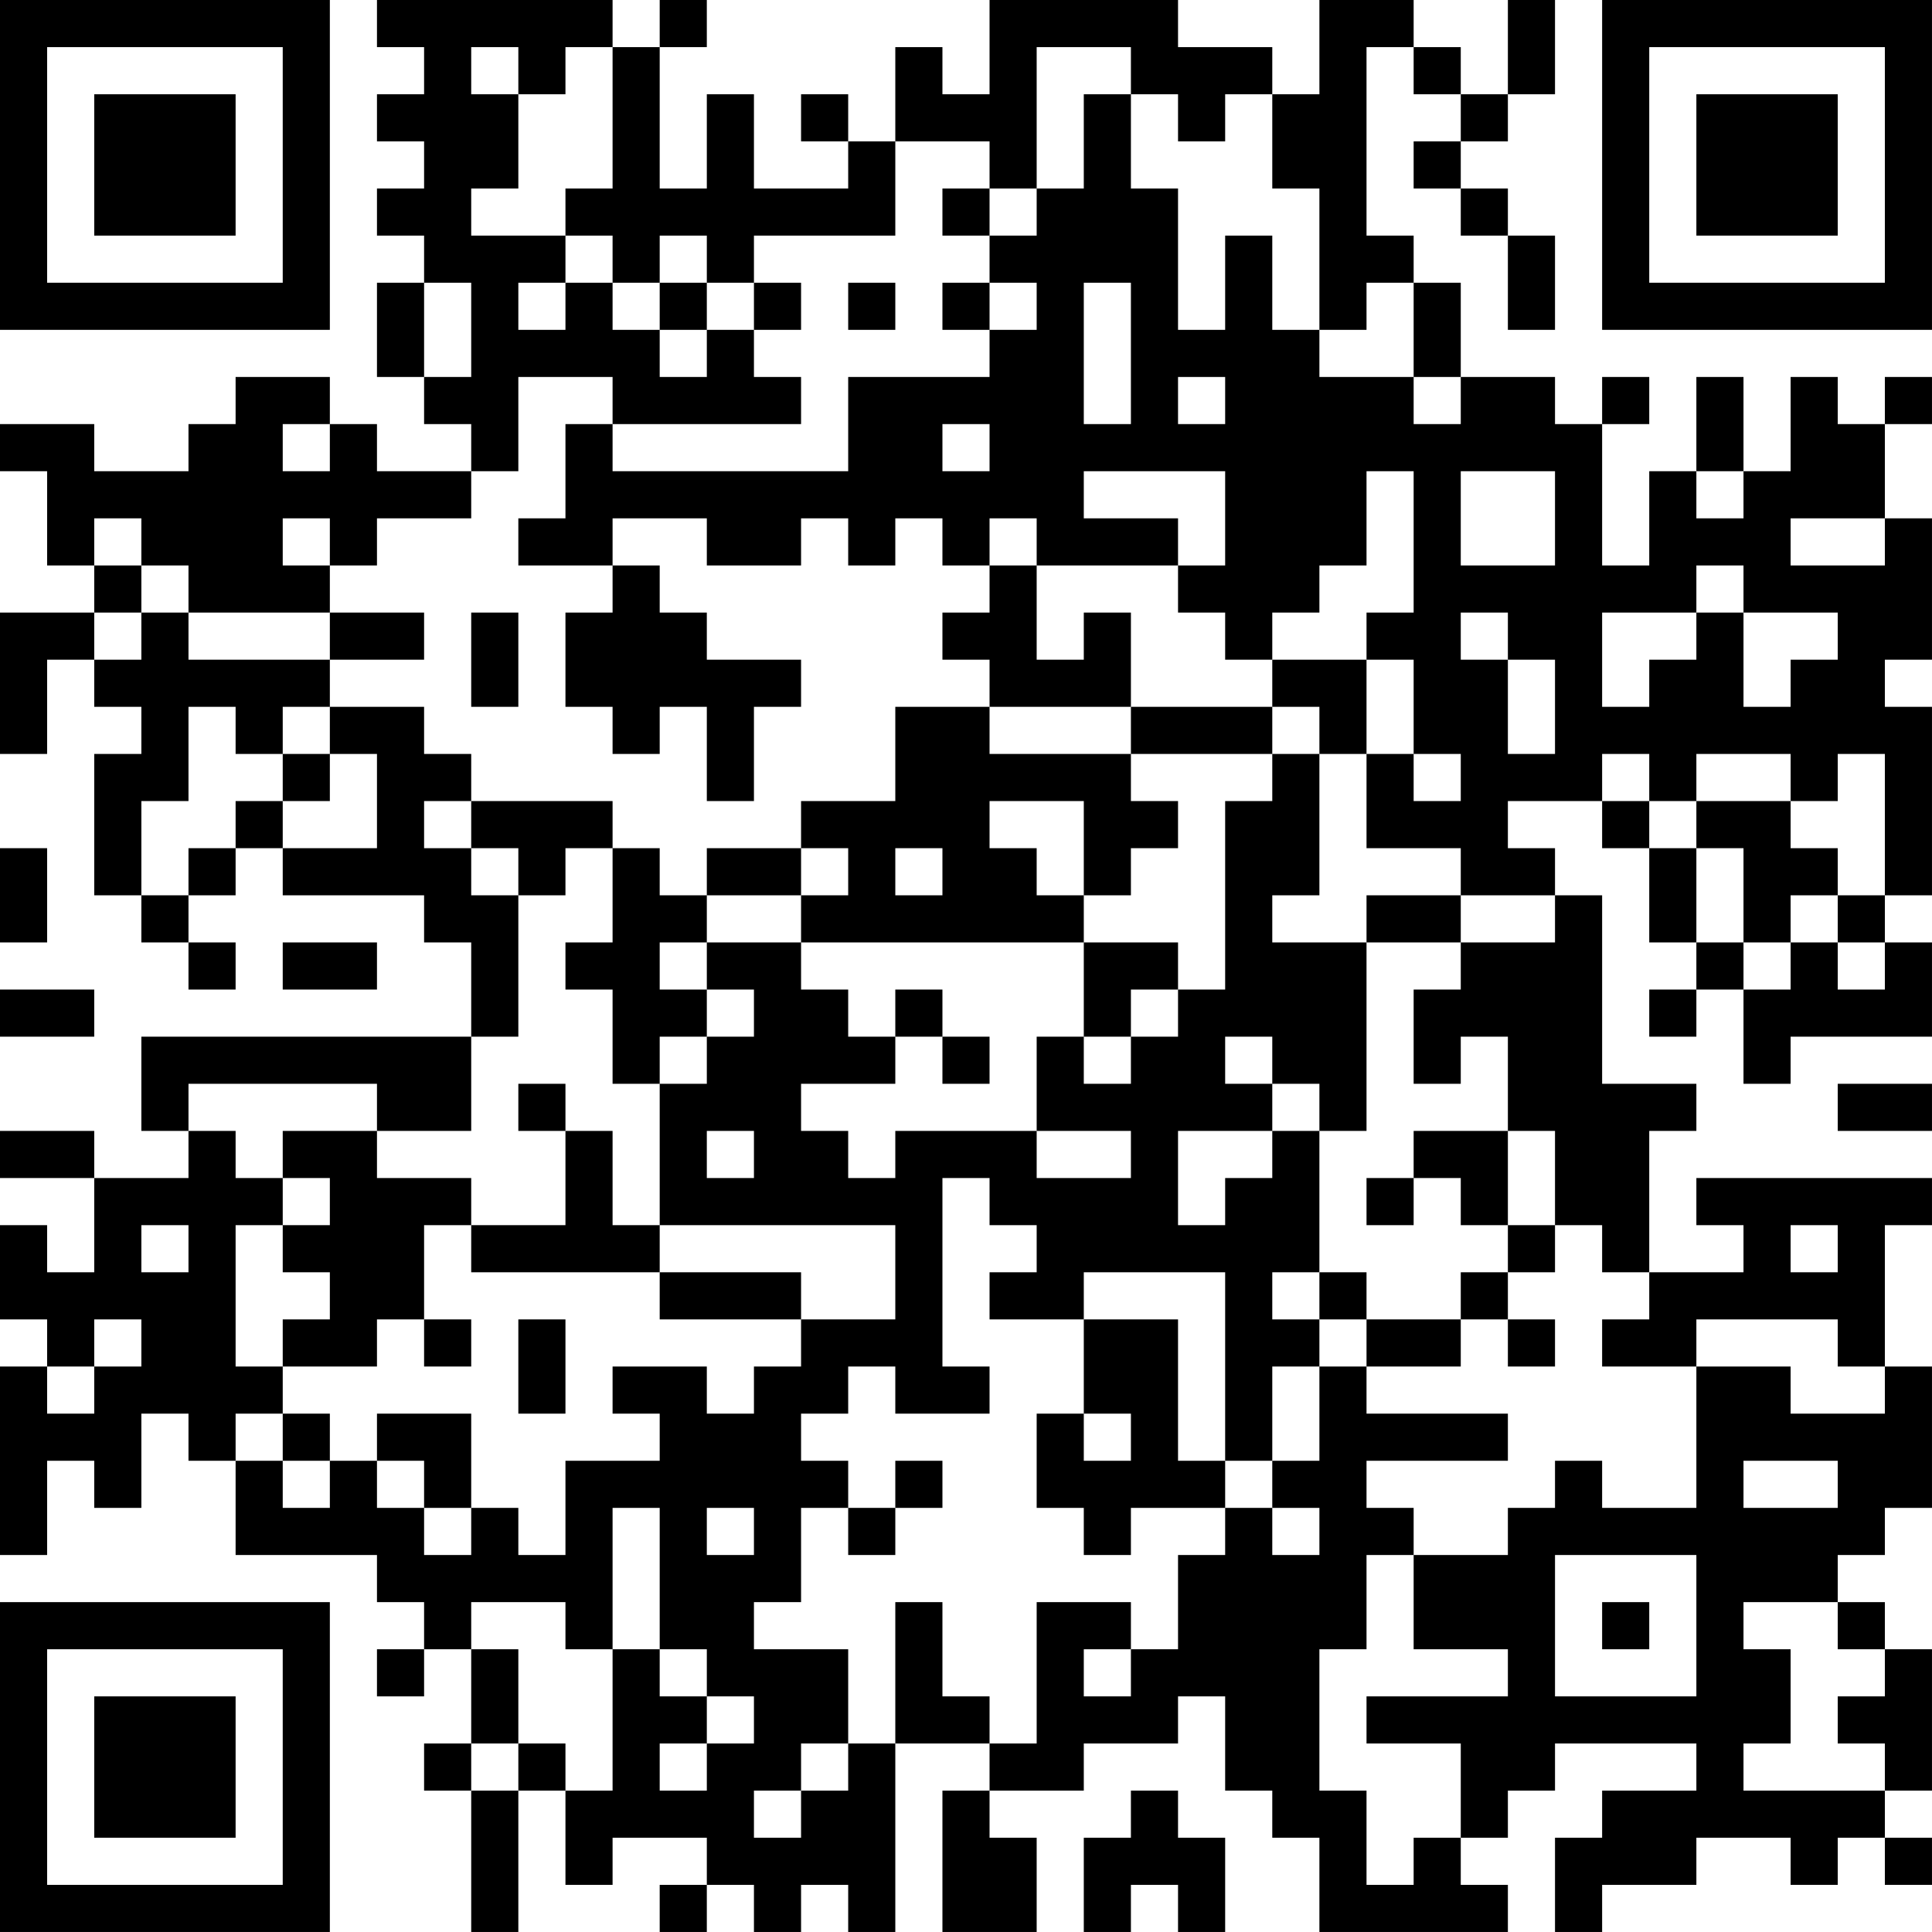 <?xml version="1.0" encoding="UTF-8"?>
<svg xmlns="http://www.w3.org/2000/svg" version="1.1" width="200" height="200" viewBox="0 0 200 200"><rect x="0" y="0" width="200" height="200" fill="#ffffff"/><g transform="scale(4.878)"><g transform="translate(0,0)"><path fill-rule="evenodd" d="M8 0L8 1L9 1L9 2L8 2L8 3L9 3L9 4L8 4L8 5L9 5L9 6L8 6L8 8L9 8L9 9L10 9L10 10L8 10L8 9L7 9L7 8L5 8L5 9L4 9L4 10L2 10L2 9L0 9L0 10L1 10L1 12L2 12L2 13L0 13L0 16L1 16L1 14L2 14L2 15L3 15L3 16L2 16L2 19L3 19L3 20L4 20L4 21L5 21L5 20L4 20L4 19L5 19L5 18L6 18L6 19L9 19L9 20L10 20L10 22L3 22L3 24L4 24L4 25L2 25L2 24L0 24L0 25L2 25L2 27L1 27L1 26L0 26L0 28L1 28L1 29L0 29L0 33L1 33L1 31L2 31L2 32L3 32L3 30L4 30L4 31L5 31L5 33L8 33L8 34L9 34L9 35L8 35L8 36L9 36L9 35L10 35L10 37L9 37L9 38L10 38L10 41L11 41L11 38L12 38L12 40L13 40L13 39L15 39L15 40L14 40L14 41L15 41L15 40L16 40L16 41L17 41L17 40L18 40L18 41L19 41L19 37L21 37L21 38L20 38L20 41L22 41L22 39L21 39L21 38L23 38L23 37L25 37L25 36L26 36L26 38L27 38L27 39L28 39L28 41L32 41L32 40L31 40L31 39L32 39L32 38L33 38L33 37L36 37L36 38L34 38L34 39L33 39L33 41L34 41L34 40L36 40L36 39L38 39L38 40L39 40L39 39L40 39L40 40L41 40L41 39L40 39L40 38L41 38L41 35L40 35L40 34L39 34L39 33L40 33L40 32L41 32L41 29L40 29L40 26L41 26L41 25L36 25L36 26L37 26L37 27L35 27L35 24L36 24L36 23L34 23L34 19L33 19L33 18L32 18L32 17L34 17L34 18L35 18L35 20L36 20L36 21L35 21L35 22L36 22L36 21L37 21L37 23L38 23L38 22L41 22L41 20L40 20L40 19L41 19L41 15L40 15L40 14L41 14L41 11L40 11L40 9L41 9L41 8L40 8L40 9L39 9L39 8L38 8L38 10L37 10L37 8L36 8L36 10L35 10L35 12L34 12L34 9L35 9L35 8L34 8L34 9L33 9L33 8L31 8L31 6L30 6L30 5L29 5L29 1L30 1L30 2L31 2L31 3L30 3L30 4L31 4L31 5L32 5L32 7L33 7L33 5L32 5L32 4L31 4L31 3L32 3L32 2L33 2L33 0L32 0L32 2L31 2L31 1L30 1L30 0L28 0L28 2L27 2L27 1L25 1L25 0L21 0L21 2L20 2L20 1L19 1L19 3L18 3L18 2L17 2L17 3L18 3L18 4L16 4L16 2L15 2L15 4L14 4L14 1L15 1L15 0L14 0L14 1L13 1L13 0ZM10 1L10 2L11 2L11 4L10 4L10 5L12 5L12 6L11 6L11 7L12 7L12 6L13 6L13 7L14 7L14 8L15 8L15 7L16 7L16 8L17 8L17 9L13 9L13 8L11 8L11 10L10 10L10 11L8 11L8 12L7 12L7 11L6 11L6 12L7 12L7 13L4 13L4 12L3 12L3 11L2 11L2 12L3 12L3 13L2 13L2 14L3 14L3 13L4 13L4 14L7 14L7 15L6 15L6 16L5 16L5 15L4 15L4 17L3 17L3 19L4 19L4 18L5 18L5 17L6 17L6 18L8 18L8 16L7 16L7 15L9 15L9 16L10 16L10 17L9 17L9 18L10 18L10 19L11 19L11 22L10 22L10 24L8 24L8 23L4 23L4 24L5 24L5 25L6 25L6 26L5 26L5 29L6 29L6 30L5 30L5 31L6 31L6 32L7 32L7 31L8 31L8 32L9 32L9 33L10 33L10 32L11 32L11 33L12 33L12 31L14 31L14 30L13 30L13 29L15 29L15 30L16 30L16 29L17 29L17 28L19 28L19 26L14 26L14 23L15 23L15 22L16 22L16 21L15 21L15 20L17 20L17 21L18 21L18 22L19 22L19 23L17 23L17 24L18 24L18 25L19 25L19 24L22 24L22 25L24 25L24 24L22 24L22 22L23 22L23 23L24 23L24 22L25 22L25 21L26 21L26 17L27 17L27 16L28 16L28 19L27 19L27 20L29 20L29 24L28 24L28 23L27 23L27 22L26 22L26 23L27 23L27 24L25 24L25 26L26 26L26 25L27 25L27 24L28 24L28 27L27 27L27 28L28 28L28 29L27 29L27 31L26 31L26 27L23 27L23 28L21 28L21 27L22 27L22 26L21 26L21 25L20 25L20 29L21 29L21 30L19 30L19 29L18 29L18 30L17 30L17 31L18 31L18 32L17 32L17 34L16 34L16 35L18 35L18 37L17 37L17 38L16 38L16 39L17 39L17 38L18 38L18 37L19 37L19 34L20 34L20 36L21 36L21 37L22 37L22 34L24 34L24 35L23 35L23 36L24 36L24 35L25 35L25 33L26 33L26 32L27 32L27 33L28 33L28 32L27 32L27 31L28 31L28 29L29 29L29 30L32 30L32 31L29 31L29 32L30 32L30 33L29 33L29 35L28 35L28 38L29 38L29 40L30 40L30 39L31 39L31 37L29 37L29 36L32 36L32 35L30 35L30 33L32 33L32 32L33 32L33 31L34 31L34 32L36 32L36 29L38 29L38 30L40 30L40 29L39 29L39 28L36 28L36 29L34 29L34 28L35 28L35 27L34 27L34 26L33 26L33 24L32 24L32 22L31 22L31 23L30 23L30 21L31 21L31 20L33 20L33 19L31 19L31 18L29 18L29 16L30 16L30 17L31 17L31 16L30 16L30 14L29 14L29 13L30 13L30 10L29 10L29 12L28 12L28 13L27 13L27 14L26 14L26 13L25 13L25 12L26 12L26 10L23 10L23 11L25 11L25 12L22 12L22 11L21 11L21 12L20 12L20 11L19 11L19 12L18 12L18 11L17 11L17 12L15 12L15 11L13 11L13 12L11 12L11 11L12 11L12 9L13 9L13 10L18 10L18 8L21 8L21 7L22 7L22 6L21 6L21 5L22 5L22 4L23 4L23 2L24 2L24 4L25 4L25 7L26 7L26 5L27 5L27 7L28 7L28 8L30 8L30 9L31 9L31 8L30 8L30 6L29 6L29 7L28 7L28 4L27 4L27 2L26 2L26 3L25 3L25 2L24 2L24 1L22 1L22 4L21 4L21 3L19 3L19 5L16 5L16 6L15 6L15 5L14 5L14 6L13 6L13 5L12 5L12 4L13 4L13 1L12 1L12 2L11 2L11 1ZM20 4L20 5L21 5L21 4ZM9 6L9 8L10 8L10 6ZM14 6L14 7L15 7L15 6ZM16 6L16 7L17 7L17 6ZM18 6L18 7L19 7L19 6ZM20 6L20 7L21 7L21 6ZM23 6L23 9L24 9L24 6ZM25 8L25 9L26 9L26 8ZM6 9L6 10L7 10L7 9ZM20 9L20 10L21 10L21 9ZM31 10L31 12L33 12L33 10ZM36 10L36 11L37 11L37 10ZM38 11L38 12L40 12L40 11ZM13 12L13 13L12 13L12 15L13 15L13 16L14 16L14 15L15 15L15 17L16 17L16 15L17 15L17 14L15 14L15 13L14 13L14 12ZM21 12L21 13L20 13L20 14L21 14L21 15L19 15L19 17L17 17L17 18L15 18L15 19L14 19L14 18L13 18L13 17L10 17L10 18L11 18L11 19L12 19L12 18L13 18L13 20L12 20L12 21L13 21L13 23L14 23L14 22L15 22L15 21L14 21L14 20L15 20L15 19L17 19L17 20L23 20L23 22L24 22L24 21L25 21L25 20L23 20L23 19L24 19L24 18L25 18L25 17L24 17L24 16L27 16L27 15L28 15L28 16L29 16L29 14L27 14L27 15L24 15L24 13L23 13L23 14L22 14L22 12ZM36 12L36 13L34 13L34 15L35 15L35 14L36 14L36 13L37 13L37 15L38 15L38 14L39 14L39 13L37 13L37 12ZM7 13L7 14L9 14L9 13ZM10 13L10 15L11 15L11 13ZM31 13L31 14L32 14L32 16L33 16L33 14L32 14L32 13ZM21 15L21 16L24 16L24 15ZM6 16L6 17L7 17L7 16ZM34 16L34 17L35 17L35 18L36 18L36 20L37 20L37 21L38 21L38 20L39 20L39 21L40 21L40 20L39 20L39 19L40 19L40 16L39 16L39 17L38 17L38 16L36 16L36 17L35 17L35 16ZM21 17L21 18L22 18L22 19L23 19L23 17ZM36 17L36 18L37 18L37 20L38 20L38 19L39 19L39 18L38 18L38 17ZM0 18L0 20L1 20L1 18ZM17 18L17 19L18 19L18 18ZM19 18L19 19L20 19L20 18ZM29 19L29 20L31 20L31 19ZM6 20L6 21L8 21L8 20ZM0 21L0 22L2 22L2 21ZM19 21L19 22L20 22L20 23L21 23L21 22L20 22L20 21ZM11 23L11 24L12 24L12 26L10 26L10 25L8 25L8 24L6 24L6 25L7 25L7 26L6 26L6 27L7 27L7 28L6 28L6 29L8 29L8 28L9 28L9 29L10 29L10 28L9 28L9 26L10 26L10 27L14 27L14 28L17 28L17 27L14 27L14 26L13 26L13 24L12 24L12 23ZM39 23L39 24L41 24L41 23ZM15 24L15 25L16 25L16 24ZM30 24L30 25L29 25L29 26L30 26L30 25L31 25L31 26L32 26L32 27L31 27L31 28L29 28L29 27L28 27L28 28L29 28L29 29L31 29L31 28L32 28L32 29L33 29L33 28L32 28L32 27L33 27L33 26L32 26L32 24ZM3 26L3 27L4 27L4 26ZM38 26L38 27L39 27L39 26ZM2 28L2 29L1 29L1 30L2 30L2 29L3 29L3 28ZM11 28L11 30L12 30L12 28ZM23 28L23 30L22 30L22 32L23 32L23 33L24 33L24 32L26 32L26 31L25 31L25 28ZM6 30L6 31L7 31L7 30ZM8 30L8 31L9 31L9 32L10 32L10 30ZM23 30L23 31L24 31L24 30ZM19 31L19 32L18 32L18 33L19 33L19 32L20 32L20 31ZM37 31L37 32L39 32L39 31ZM13 32L13 35L12 35L12 34L10 34L10 35L11 35L11 37L10 37L10 38L11 38L11 37L12 37L12 38L13 38L13 35L14 35L14 36L15 36L15 37L14 37L14 38L15 38L15 37L16 37L16 36L15 36L15 35L14 35L14 32ZM15 32L15 33L16 33L16 32ZM33 33L33 36L36 36L36 33ZM34 34L34 35L35 35L35 34ZM37 34L37 35L38 35L38 37L37 37L37 38L40 38L40 37L39 37L39 36L40 36L40 35L39 35L39 34ZM24 38L24 39L23 39L23 41L24 41L24 40L25 40L25 41L26 41L26 39L25 39L25 38ZM0 0L0 7L7 7L7 0ZM1 1L1 6L6 6L6 1ZM2 2L2 5L5 5L5 2ZM34 0L34 7L41 7L41 0ZM35 1L35 6L40 6L40 1ZM36 2L36 5L39 5L39 2ZM0 34L0 41L7 41L7 34ZM1 35L1 40L6 40L6 35ZM2 36L2 39L5 39L5 36Z" fill="#000000"/></g></g></svg>
